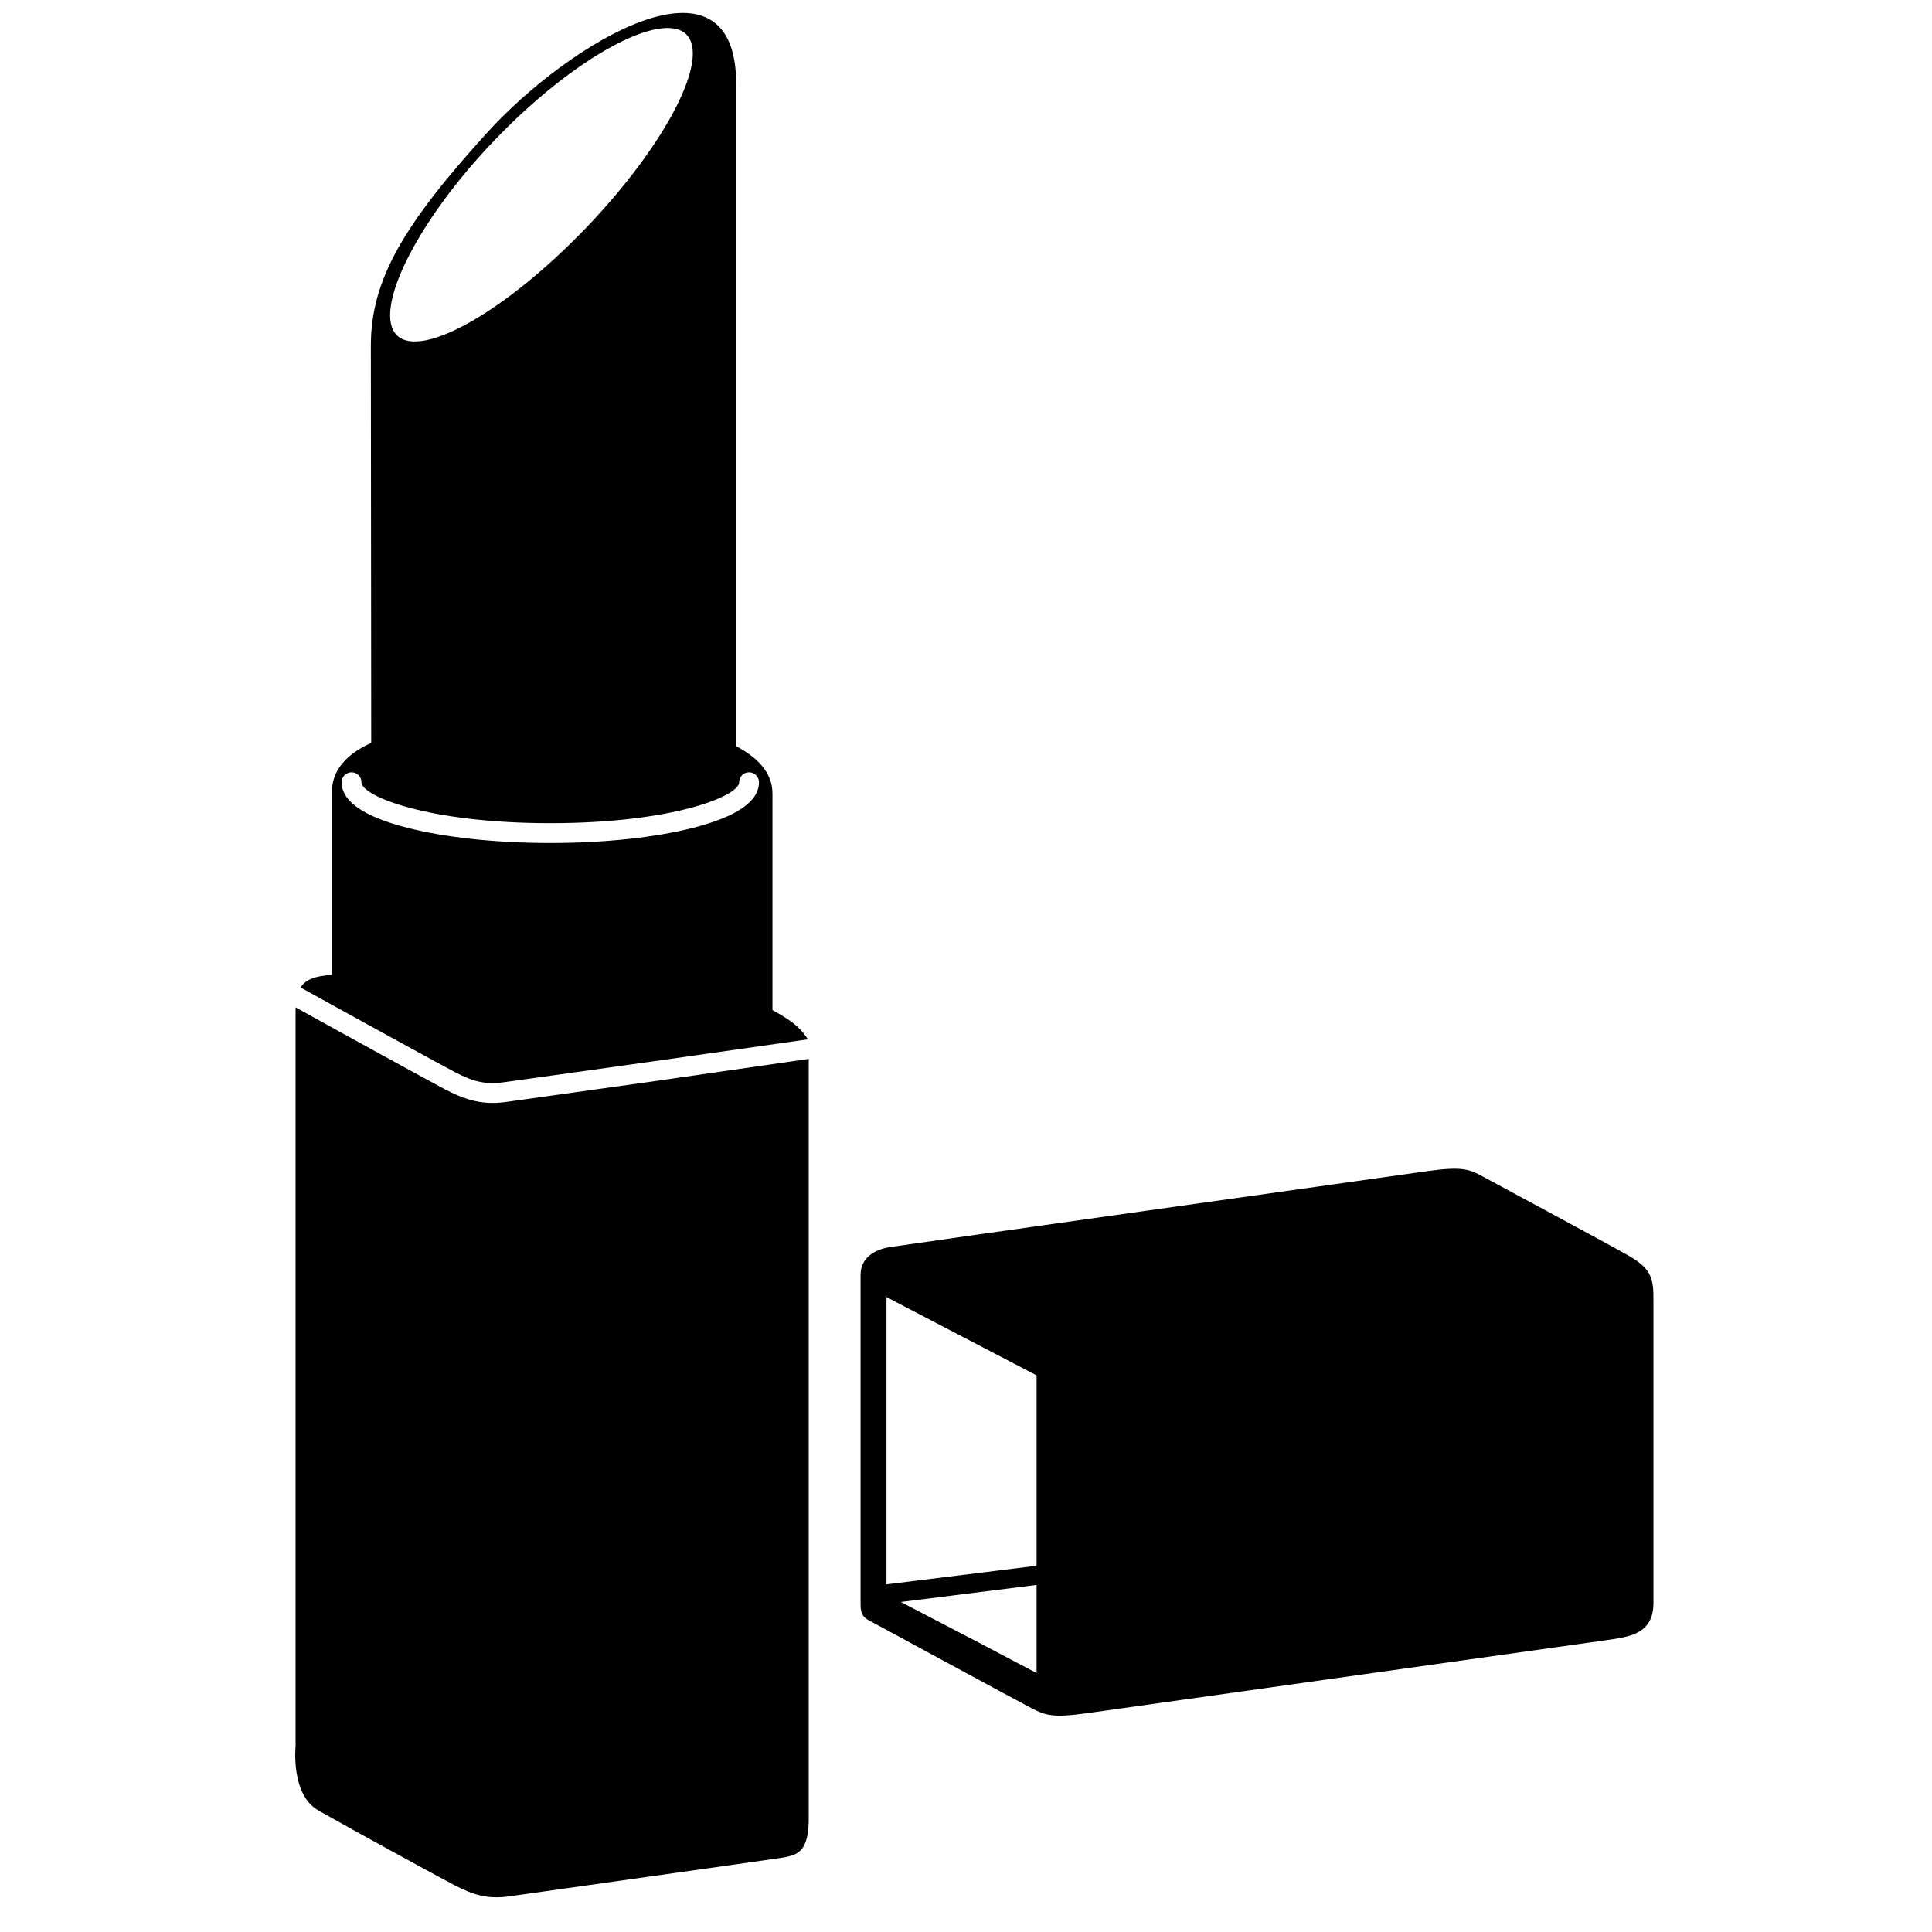 <svg xmlns="http://www.w3.org/2000/svg" xmlns:xlink="http://www.w3.org/1999/xlink" version="1.1" id="Layer_1" x="0px" y="0px" width="100px" height="100px" viewBox="0 0 100 100" enable-background="new 0 0 100 100" xml:space="preserve">
<g>
	<g>
		<path d="M26.119,56.011c0.527-0.077,4.032-0.566,7.743-1.084c2.908-0.406,5.991-0.856,7.956-1.132    c-0.319-0.482-0.629-0.853-1.835-1.515c0-6.397,0-11.21,0-11.21c0-1.093-0.805-1.881-1.878-2.446c0-9.684,0-30.978,0-34.276    c0-7.357-8.634-2.173-12.889,2.516c-4.256,4.688-6.021,7.564-6.021,11.026c0,0,0.016,13.006,0.019,20.563    c-1.239,0.561-2.036,1.378-2.036,2.566c0,0.961,0,4.625,0,9.437c-0.268,0.015-0.268,0.029-0.362,0.04    c-0.534,0.062-0.994,0.201-1.261,0.614c2.436,1.354,7.396,4.075,7.971,4.373C24.433,55.953,25.084,56.164,26.119,56.011z     M25.61,7.243c4.129-4.306,8.623-6.699,9.899-5.475c1.277,1.224-1.036,5.708-5.166,10.015c-4.13,4.306-8.513,6.806-9.79,5.581    C19.278,16.14,21.48,11.551,25.61,7.243z M17.683,40.488c0-0.283,0.229-0.513,0.513-0.513c0.283,0,0.512,0.229,0.512,0.513    c0,0.72,3.45,2.119,9.776,2.119c6.325,0,9.775-1.4,9.775-2.119c0-0.283,0.229-0.513,0.513-0.513c0.283,0,0.513,0.229,0.513,0.513    c0,0.987-1.144,1.781-3.399,2.357c-1.984,0.508-4.612,0.788-7.402,0.788s-5.418-0.279-7.402-0.788    C18.826,42.27,17.683,41.476,17.683,40.488z"/>
		<path d="M34.003,55.942c-3.708,0.519-7.212,1.007-7.735,1.084c-0.276,0.041-0.533,0.06-0.776,0.06    c-0.898,0-1.61-0.264-2.439-0.693c-0.635-0.328-5.278-2.878-7.75-4.251c-0.004,0.071-0.004,0.13-0.004,0.207    c0,1.436,0,38.043,0,38.043s-0.26,2.495,1.175,3.314c1.435,0.82,6.284,3.476,7.031,3.862c0.991,0.513,1.738,0.753,2.899,0.581    c1.163-0.171,13.112-1.846,14.001-1.982c0.889-0.137,1.455-0.308,1.455-2.051c0-3.575,0-3.985,0-39.308L34.003,55.942z"/>
	</g>
	<path d="M84.328,65.012c-1.205-0.691-6.664-3.614-7.458-4.05c-0.795-0.436-1.102-0.615-3.076-0.333   c-1.973,0.281-26.951,3.793-27.745,3.922c-0.795,0.128-1.506,0.564-1.506,1.436v17.021c0,0.437,0.071,0.666,0.404,0.846   c0.333,0.181,7.706,4.179,8.446,4.563c0.744,0.384,1.133,0.5,2.876,0.257c2.644-0.37,25.551-3.59,26.807-3.77   c1.257-0.179,2.506-0.308,2.506-1.947c0-1.642,0-15.638,0-15.638C85.581,66.243,85.532,65.705,84.328,65.012z M53.653,86.584   l-0.022-0.012v0.012l-2.987-1.573l-4.018-2.093l7.027-0.882V86.584z M53.653,81.004l-0.022,0.002v0.04l-7.747,0.961v-0.029V67.137   l7.77,4.052V81.004z"/>
</g>
</svg>